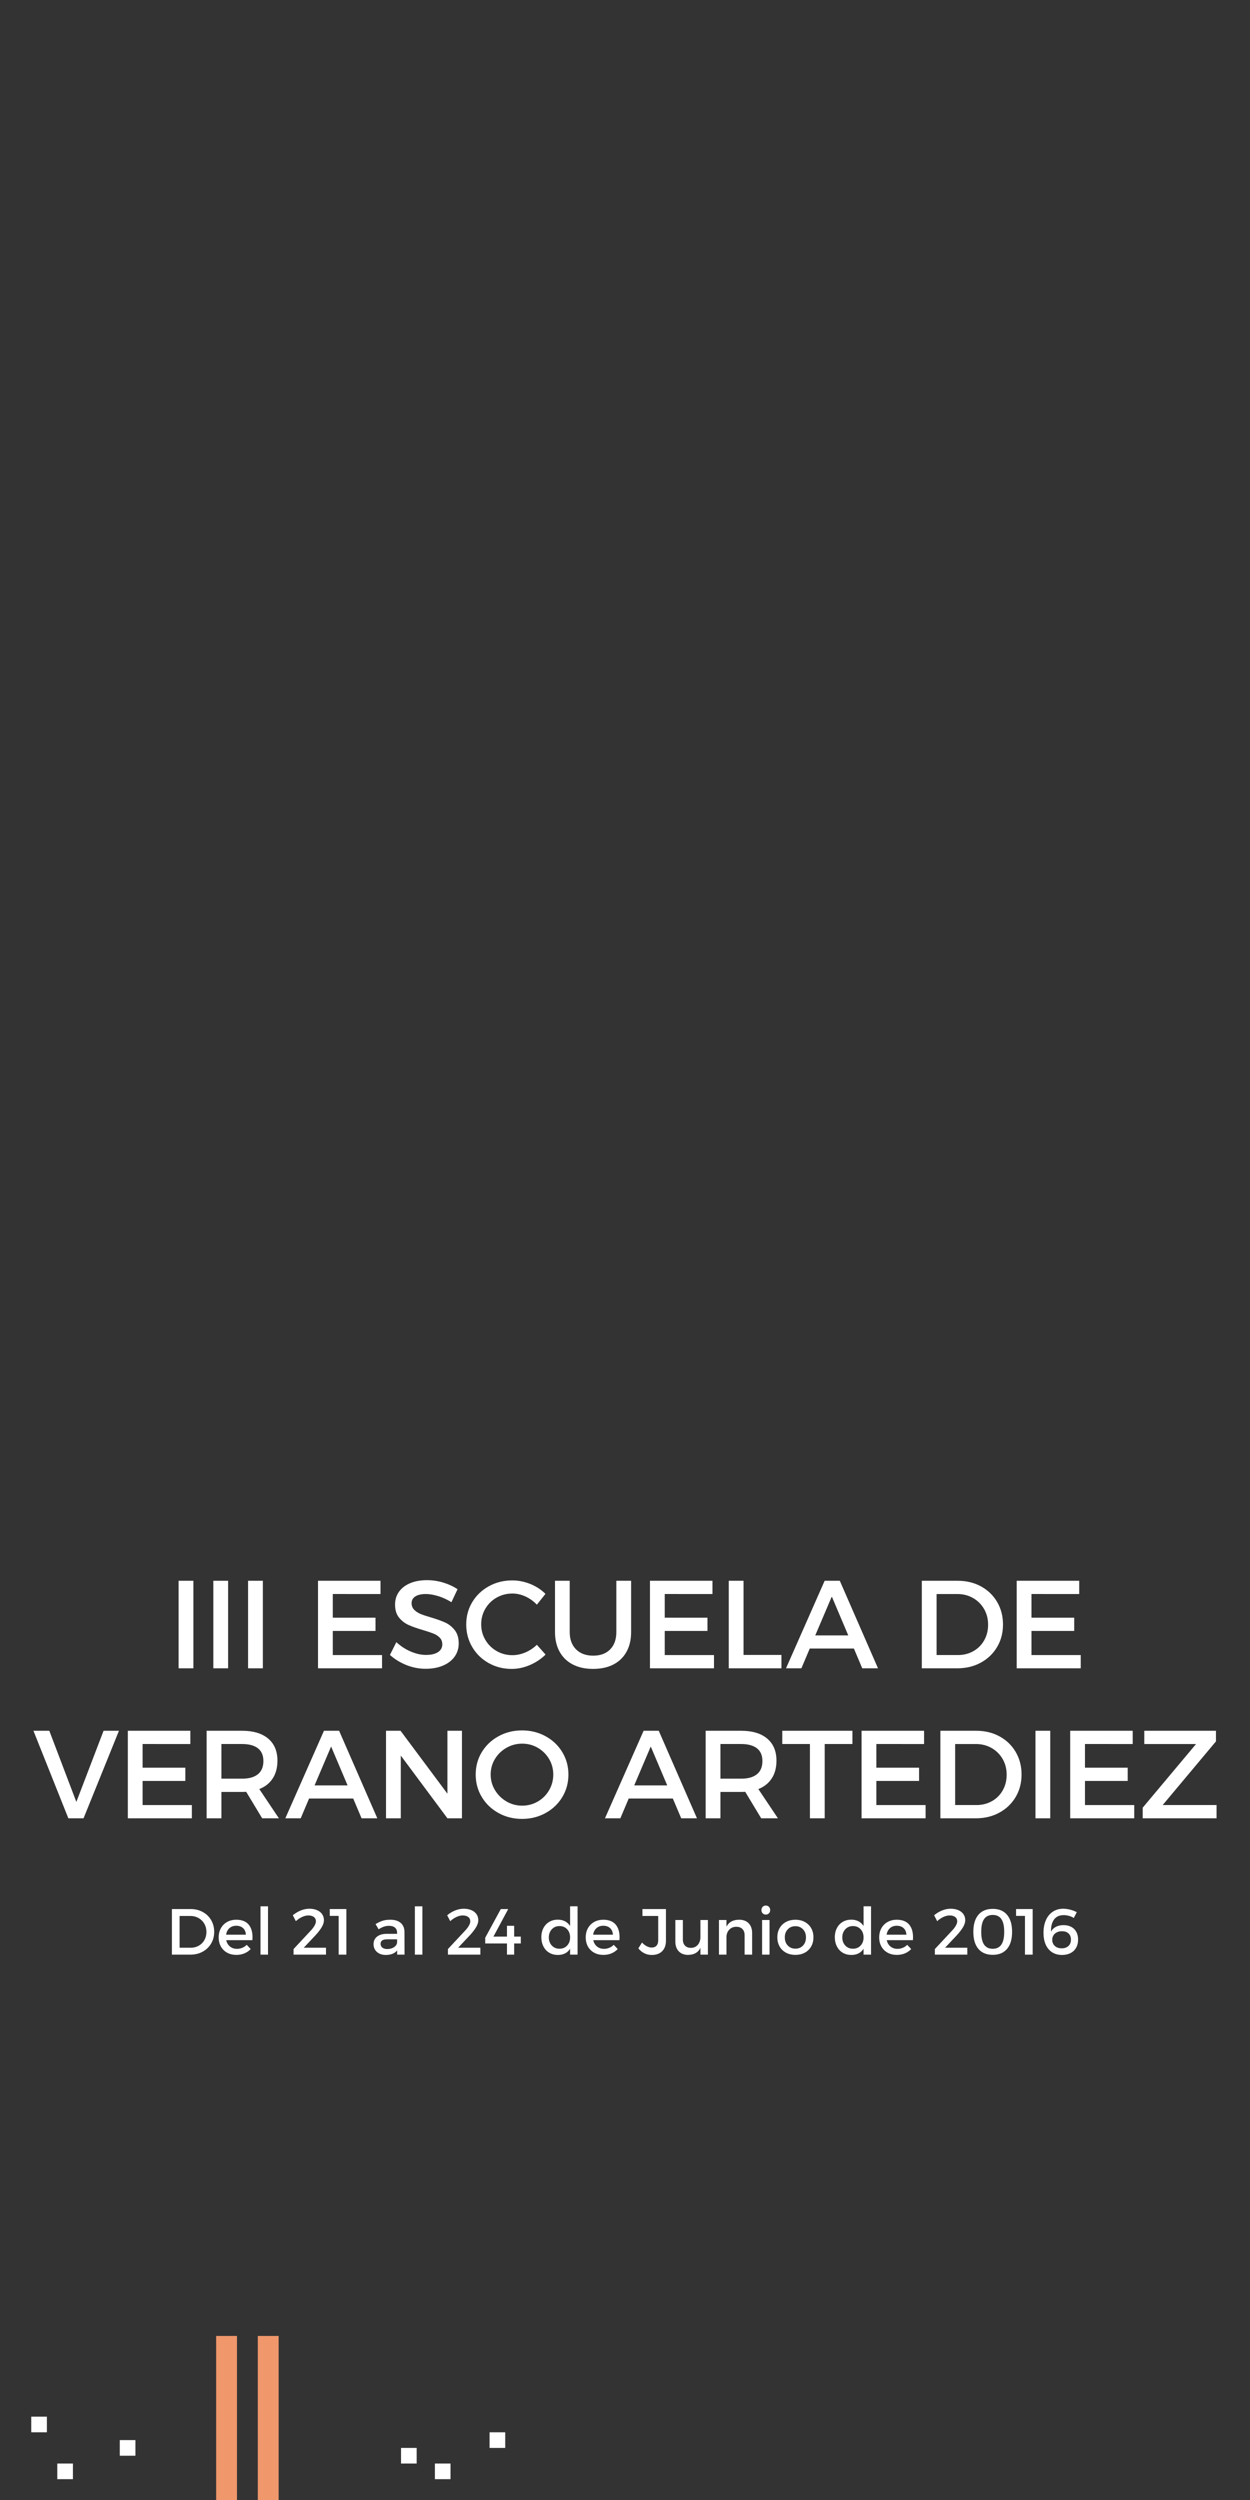 <?xml version="1.0" encoding="utf-8"?>
<!-- Generator: Adobe Illustrator 16.0.0, SVG Export Plug-In . SVG Version: 6.00 Build 0)  -->
<!DOCTYPE svg PUBLIC "-//W3C//DTD SVG 1.1//EN" "http://www.w3.org/Graphics/SVG/1.1/DTD/svg11.dtd">
<svg version="1.1" id="Capa_1" xmlns="http://www.w3.org/2000/svg" xmlns:xlink="http://www.w3.org/1999/xlink" x="0px" y="0px"
	 width="480px" height="960px" viewBox="0 0 480 960" enable-background="new 0 0 480 960" xml:space="preserve">
<rect x="0" y="0" width="480" height="960" fill="#333333" stroke="none"/>
<g id="gotas_copia_2">
	<g id="_x31__copia_2">
	</g>
	<g id="_x32__copia_2">
	</g>
	<g id="_x33__copia_2">
	</g>
	<g id="_x34__copia_2">
		<rect x="12" y="928" fill="#FFFFFF" width="6" height="6"/>
		<rect x="154" y="940" fill="#FFFFFF" width="6" height="6"/>
		<rect x="167" y="946" fill="#FFFFFF" width="6" height="6"/>
		<rect x="188" y="934" fill="#FFFFFF" width="6" height="6"/>
		<rect x="46" y="937" fill="#FFFFFF" width="6" height="6"/>
		<rect x="22" y="946" fill="#FFFFFF" width="6" height="6"/>
	</g>
	<g id="_x35__copia_2">
	</g>
</g>
<g id="guías" display="none">
</g>
<g id="Capa_1_1_">
	<g>
		<g>
			<rect x="83" y="897" fill="#F0976B" width="8" height="192"/>
			<rect x="99" y="897" fill="#F0976B" width="8" height="192"/>
		</g>
	</g>
</g>
<g id="txt_1_">
	<g>
		<path fill="#FFFFFF" d="M68.585,640.625v-33.609h5.672v33.609H68.585z"/>
		<path fill="#FFFFFF" d="M81.922,640.625v-33.609h5.672v33.609H81.922z"/>
		<path fill="#FFFFFF" d="M95.26,640.625v-33.609h5.672v33.609H95.26z"/>
		<path fill="#FFFFFF" d="M127.791,612.102v9.095h16.405v5.086h-16.405v9.258h18.914v5.086h-24.586v-33.609h24v5.086
			L127.791,612.102L127.791,612.102z"/>
		<path fill="#FFFFFF" d="M170.238,607.719c2.048,0.625,3.867,1.47,5.462,2.531l-2.345,4.992c-1.733-1.062-3.465-1.853-5.19-2.367
			c-1.727-0.515-3.277-0.773-4.652-0.773c-1.703,0-3.039,0.306-4.008,0.914c-0.969,0.609-1.453,1.478-1.453,2.603
			c0,0.983,0.316,1.812,0.949,2.483c0.633,0.673,1.43,1.212,2.391,1.617c0.961,0.406,2.31,0.859,4.043,1.359
			c2.267,0.672,4.113,1.336,5.543,1.992c1.431,0.655,2.648,1.633,3.656,2.93s1.512,2.984,1.512,5.062
			c0,1.953-0.539,3.669-1.617,5.146c-1.077,1.477-2.573,2.613-4.487,3.41s-4.105,1.194-6.574,1.194c-2.562,0-5.043-0.479-7.441-1.44
			c-2.397-0.961-4.496-2.254-6.293-3.879l2.461-4.898c1.703,1.562,3.566,2.771,5.591,3.621c2.023,0.851,3.948,1.277,5.776,1.277
			c1.984,0,3.527-0.359,4.629-1.078c1.103-0.719,1.652-1.719,1.652-3c0-1.031-0.328-1.883-0.984-2.555
			c-0.655-0.673-1.473-1.199-2.448-1.582c-0.977-0.384-2.324-0.832-4.043-1.349c-2.298-0.672-4.146-1.328-5.544-1.969
			c-1.397-0.641-2.602-1.582-3.608-2.824s-1.512-2.901-1.512-4.979c0-1.892,0.512-3.543,1.534-4.957
			c1.023-1.414,2.457-2.504,4.302-3.271c1.844-0.766,3.977-1.147,6.397-1.147C166.09,606.781,168.191,607.094,170.238,607.719z"/>
		<path fill="#FFFFFF" d="M203.631,608.246c2.258,0.914,4.199,2.184,5.824,3.809l-3.306,4.148c-1.219-1.312-2.659-2.355-4.323-3.129
			c-1.664-0.774-3.349-1.16-5.052-1.16c-2.203,0-4.223,0.52-6.059,1.559s-3.285,2.466-4.348,4.277
			c-1.063,1.812-1.595,3.805-1.595,5.977c0,2.173,0.531,4.164,1.595,5.978c1.062,1.812,2.512,3.246,4.348,4.301
			s3.854,1.582,6.059,1.582c1.656,0,3.312-0.352,4.97-1.055c1.656-0.703,3.125-1.681,4.405-2.931l3.353,3.75
			c-1.734,1.703-3.75,3.048-6.047,4.031c-2.297,0.984-4.617,1.478-6.961,1.478c-3.234,0-6.188-0.75-8.859-2.25
			s-4.773-3.556-6.305-6.164c-1.532-2.609-2.297-5.5-2.297-8.672c0-3.142,0.772-5.996,2.319-8.566s3.672-4.602,6.375-6.094
			s5.688-2.238,8.953-2.238C199.057,606.875,201.373,607.332,203.631,608.246z"/>
		<path fill="#FFFFFF" d="M240.592,634.262c-1.171,2.134-2.851,3.767-5.038,4.898c-2.187,1.132-4.789,1.699-7.805,1.699
			c-3.017,0-5.617-0.566-7.806-1.699c-2.188-1.133-3.87-2.767-5.051-4.898c-1.18-2.132-1.77-4.651-1.77-7.559v-19.688h5.647v19.688
			c0,2.812,0.81,5.026,2.426,6.645c1.617,1.618,3.816,2.427,6.599,2.427c2.75,0,4.918-0.802,6.504-2.402s2.379-3.824,2.379-6.668
			v-19.688h5.672v19.688C242.35,629.609,241.764,632.129,240.592,634.262z"/>
		<path fill="#FFFFFF" d="M255.258,612.102v9.095h16.406v5.086h-16.406v9.258h18.914v5.086h-24.586v-33.609h24v5.086
			L255.258,612.102L255.258,612.102z"/>
		<path fill="#FFFFFF" d="M300.076,635.492v5.133h-20.229v-33.609h5.672v28.478L300.076,635.492L300.076,635.492z"/>
		<path fill="#FFFFFF" d="M310.949,633.031l-3.213,7.594h-5.904l14.836-33.609h5.811l14.672,33.609h-6.047l-3.211-7.594H310.949z
			 M319.41,613.062l-6.354,14.931h12.68L319.41,613.062z"/>
		<path fill="#FFFFFF" d="M376.715,609.184c2.641,1.445,4.707,3.445,6.199,6c1.49,2.556,2.236,5.435,2.236,8.638
			s-0.754,6.078-2.262,8.625s-3.59,4.547-6.246,6s-5.664,2.18-9.021,2.18h-13.643v-33.609h13.781
			C371.09,607.016,374.074,607.738,376.715,609.184z M359.651,635.539h8.25c2.143,0,4.096-0.496,5.859-1.488
			c1.766-0.992,3.152-2.375,4.16-4.147c1.008-1.773,1.512-3.785,1.512-6.035c0-2.234-0.52-4.246-1.559-6.035
			s-2.457-3.191-4.254-4.207s-3.781-1.522-5.953-1.522h-8.016V635.539L359.651,635.539z"/>
		<path fill="#FFFFFF" d="M396.088,612.102v9.095h16.406v5.086h-16.406v9.258h18.914v5.086h-24.586v-33.609h24v5.086
			L396.088,612.102L396.088,612.102z"/>
		<path fill="#FFFFFF" d="M26.248,698.225l-13.406-33.608h6.094l10.383,27.328l10.453-27.328h5.906l-13.594,33.608H26.248z"/>
		<path fill="#FFFFFF" d="M54.759,669.702v9.094h16.406v5.086H54.759v9.258h18.914v5.086H49.087v-33.608h24v5.086L54.759,669.702
			L54.759,669.702z"/>
		<path fill="#FFFFFF" d="M94.537,688.053c-0.312,0.032-0.828,0.047-1.547,0.047h-7.97v10.125h-5.672v-33.608H92.99
			c4.28,0,7.608,1,9.983,3s3.562,4.828,3.562,8.483c0,2.688-0.603,4.957-1.806,6.81c-1.203,1.852-2.922,3.215-5.155,4.09
			l7.522,11.227h-6.422L94.537,688.053z M99.037,681.303c1.405-1.14,2.108-2.828,2.108-5.062c0-2.171-0.703-3.806-2.108-4.898
			c-1.406-1.093-3.422-1.641-6.047-1.641h-7.97v13.312h7.97C95.615,683.014,97.631,682.444,99.037,681.303z"/>
		<path fill="#FFFFFF" d="M118.685,690.631l-3.211,7.594h-5.906l14.836-33.608h5.812l14.672,33.608h-6.047l-3.211-7.594H118.685z
			 M127.145,670.663l-6.352,14.93h12.68L127.145,670.663z"/>
		<path fill="#FFFFFF" d="M171.81,698.225l-17.906-24.094v24.094h-5.672v-33.608h5.578l18,24.164v-24.164h5.578v33.608H171.81z"/>
		<path fill="#FFFFFF" d="M209.494,666.713c2.727,1.492,4.871,3.531,6.434,6.117s2.344,5.449,2.344,8.59
			c0,3.172-0.78,6.055-2.344,8.648c-1.562,2.594-3.707,4.641-6.434,6.141c-2.728,1.5-5.738,2.25-9.035,2.25s-6.306-0.75-9.023-2.25
			s-4.858-3.547-6.422-6.141c-1.562-2.594-2.344-5.477-2.344-8.648s0.781-6.043,2.344-8.613c1.562-2.569,3.703-4.602,6.422-6.094
			s5.728-2.237,9.023-2.237S206.768,665.222,209.494,666.713z M194.471,671.155c-1.852,1.062-3.324,2.496-4.418,4.301
			s-1.641,3.793-1.641,5.965s0.555,4.172,1.664,6c1.108,1.828,2.582,3.278,4.418,4.349c1.836,1.069,3.84,1.604,6.012,1.604
			s4.172-0.527,6-1.582s3.277-2.504,4.348-4.348s1.605-3.853,1.605-6.023s-0.535-4.16-1.605-5.965
			c-1.069-1.805-2.516-3.238-4.336-4.301s-3.824-1.594-6.012-1.594C198.334,669.561,196.322,670.092,194.471,671.155z"/>
		<path fill="#FFFFFF" d="M241.428,690.631l-3.211,7.594h-5.906l14.836-33.608h5.812l14.672,33.608h-6.047l-3.211-7.594H241.428z
			 M249.889,670.663l-6.352,14.93h12.68L249.889,670.663z"/>
		<path fill="#FFFFFF" d="M286.162,688.053c-0.312,0.032-0.828,0.047-1.547,0.047h-7.969v10.125h-5.672v-33.608h13.641
			c4.281,0,7.609,1,9.984,3s3.562,4.828,3.562,8.483c0,2.688-0.604,4.957-1.807,6.81c-1.203,1.852-2.922,3.215-5.154,4.09
			l7.521,11.227h-6.422L286.162,688.053z M290.662,681.303c1.406-1.14,2.109-2.828,2.109-5.062c0-2.171-0.703-3.806-2.109-4.898
			s-3.422-1.641-6.047-1.641h-7.969v13.312h7.969C287.24,683.014,289.256,682.444,290.662,681.303z"/>
		<path fill="#FFFFFF" d="M316.686,669.702v28.522h-5.672v-28.522h-10.617v-5.086h26.932v5.086H316.686z"/>
		<path fill="#FFFFFF" d="M336.516,669.702v9.094h16.406v5.086h-16.406v9.258h18.914v5.086h-24.586v-33.608h24v5.086
			L336.516,669.702L336.516,669.702z"/>
		<path fill="#FFFFFF" d="M383.84,666.784c2.641,1.445,4.707,3.445,6.199,6s2.238,5.434,2.238,8.637s-0.754,6.079-2.262,8.625
			c-1.508,2.547-3.59,4.547-6.246,6s-5.664,2.18-9.023,2.18h-13.641v-33.608h13.781C378.215,664.616,381.199,665.339,383.84,666.784
			z M366.778,693.139h8.25c2.141,0,4.094-0.496,5.859-1.487c1.766-0.992,3.152-2.375,4.16-4.148s1.512-3.785,1.512-6.035
			c0-2.233-0.52-4.246-1.559-6.035s-2.457-3.19-4.254-4.207c-1.797-1.016-3.781-1.522-5.953-1.522h-8.018v23.436H366.778z"/>
		<path fill="#FFFFFF" d="M397.619,698.225v-33.608h5.672v33.608H397.619z"/>
		<path fill="#FFFFFF" d="M416.629,669.702v9.094h16.406v5.086h-16.406v9.258h18.914v5.086h-24.586v-33.608h24v5.086
			L416.629,669.702L416.629,669.702z"/>
		<path fill="#FFFFFF" d="M446.465,693.139h20.693v5.086h-28.357v-4.077l20.482-24.445h-19.875v-5.086h27.518v4.078L446.465,693.139
			z"/>
	</g>
	<g>
		<path fill="#FFFFFF" d="M77.855,734.206c1.375,0.753,2.452,1.795,3.229,3.125c0.777,1.331,1.166,2.83,1.166,4.499
			c0,1.668-0.393,3.165-1.178,4.492c-0.785,1.326-1.87,2.367-3.253,3.125c-1.384,0.756-2.95,1.135-4.7,1.135h-7.104v-17.505h7.178
			C74.925,733.077,76.48,733.454,77.855,734.206z M68.968,747.934h4.297c1.115,0,2.132-0.259,3.052-0.775s1.642-1.237,2.167-2.161
			c0.524-0.923,0.787-1.972,0.787-3.144c0-1.163-0.271-2.211-0.812-3.143s-1.28-1.662-2.216-2.191s-1.97-0.793-3.101-0.793h-4.175
			V747.934z"/>
		<path fill="#FFFFFF" d="M95.408,738.955c1.042,1.184,1.562,2.85,1.562,4.998c0,0.221-0.017,0.578-0.049,1.074H86.864
			c0.236,1.034,0.721,1.848,1.453,2.441c0.732,0.595,1.623,0.892,2.673,0.892c0.716,0,1.399-0.134,2.051-0.403
			c0.651-0.268,1.217-0.65,1.697-1.146l1.525,1.623c-0.667,0.716-1.467,1.27-2.398,1.66s-1.964,0.586-3.095,0.586
			c-1.351,0-2.539-0.282-3.564-0.849c-1.025-0.565-1.82-1.356-2.386-2.374c-0.566-1.018-0.849-2.186-0.849-3.504
			s0.282-2.487,0.849-3.509c0.565-1.021,1.36-1.821,2.386-2.399c1.025-0.577,2.189-0.866,3.491-0.866
			C92.796,737.179,94.366,737.771,95.408,738.955z M93.346,740.407c-0.668-0.614-1.543-0.921-2.625-0.921
			c-1.05,0-1.921,0.307-2.612,0.921c-0.691,0.615-1.123,1.455-1.294,2.521h7.605C94.371,741.862,94.013,741.022,93.346,740.407z"/>
		<path fill="#FFFFFF" d="M100.035,750.582v-18.555h2.881v18.555H100.035z"/>
		<path fill="#FFFFFF" d="M121.721,733.492c0.843,0.358,1.497,0.871,1.966,1.538c0.468,0.667,0.701,1.444,0.701,2.331
			c0,0.83-0.28,1.72-0.842,2.668s-1.352,1.976-2.368,3.082l-4.541,4.822h8.545v2.648h-12.451v-2.148l6.457-6.922
			c0.651-0.667,1.168-1.33,1.551-1.989c0.382-0.659,0.573-1.241,0.573-1.745c0-0.7-0.258-1.25-0.774-1.648
			c-0.518-0.398-1.235-0.598-2.155-0.598c-0.749,0-1.544,0.195-2.386,0.586c-0.843,0.391-1.639,0.928-2.387,1.611l-1.172-2.271
			c0.968-0.797,1.997-1.413,3.088-1.849s2.186-0.653,3.284-0.653S120.879,733.134,121.721,733.492z"/>
		<path fill="#FFFFFF" d="M130.052,750.582v-14.881h-3.418v-2.624h6.372v17.505H130.052z"/>
		<path fill="#FFFFFF" d="M152.513,748.959c-0.952,1.163-2.417,1.745-4.395,1.745c-0.936,0-1.758-0.179-2.466-0.537
			s-1.253-0.849-1.636-1.471c-0.383-0.623-0.573-1.329-0.573-2.118c0-1.221,0.441-2.187,1.324-2.899
			c0.883-0.712,2.118-1.076,3.705-1.093h4.016v-0.402c0-0.847-0.271-1.503-0.812-1.972c-0.541-0.468-1.329-0.702-2.362-0.702
			c-1.286,0-2.592,0.448-3.918,1.344l-1.185-2.002c1.018-0.603,1.931-1.032,2.741-1.288c0.81-0.257,1.804-0.385,2.984-0.385
			c1.7,0,3.019,0.413,3.955,1.239c0.936,0.826,1.411,1.971,1.428,3.436l0.024,8.729h-2.832V748.959z M151.305,747.72
			c0.708-0.477,1.103-1.081,1.184-1.813v-1.221h-3.601c-0.952,0-1.648,0.137-2.088,0.409c-0.439,0.273-0.659,0.727-0.659,1.361
			c0,0.603,0.23,1.082,0.69,1.44c0.459,0.358,1.088,0.537,1.886,0.537C149.734,748.434,150.597,748.195,151.305,747.72z"/>
		<path fill="#FFFFFF" d="M159.313,750.582v-18.555h2.881v18.555H159.313z"/>
		<path fill="#FFFFFF" d="M180.998,733.492c0.843,0.358,1.497,0.871,1.966,1.538c0.468,0.667,0.701,1.444,0.701,2.331
			c0,0.83-0.28,1.72-0.842,2.668s-1.352,1.976-2.368,3.082l-4.541,4.822h8.545v2.648h-12.451v-2.148l6.457-6.922
			c0.651-0.667,1.168-1.33,1.551-1.989c0.382-0.659,0.573-1.241,0.573-1.745c0-0.7-0.258-1.25-0.774-1.648
			c-0.518-0.398-1.235-0.598-2.155-0.598c-0.749,0-1.544,0.195-2.386,0.586c-0.843,0.391-1.639,0.928-2.387,1.611l-1.172-2.271
			c0.968-0.797,1.997-1.413,3.088-1.849s2.186-0.653,3.284-0.653S180.156,733.134,180.998,733.492z"/>
		<path fill="#FFFFFF" d="M194.676,743.66v-4.15h2.759v4.15h2.552v2.625h-2.552v4.297h-2.759v-4.297h-8.35v-2.197l5.981-11.011
			h2.845l-5.677,10.583H194.676z"/>
		<path fill="#FFFFFF" d="M221.788,750.582h-2.869v-2.271c-0.48,0.781-1.116,1.375-1.91,1.782c-0.793,0.407-1.715,0.61-2.765,0.61
			c-1.27,0-2.383-0.287-3.339-0.86c-0.956-0.574-1.701-1.378-2.233-2.411c-0.533-1.033-0.8-2.218-0.8-3.552
			c0-1.318,0.267-2.486,0.8-3.504c0.532-1.018,1.277-1.809,2.233-2.374s2.053-0.849,3.29-0.849c1.065,0,1.993,0.21,2.783,0.629
			c0.789,0.419,1.436,1.02,1.94,1.801v-7.557h2.869V750.582z M217.784,747.097c0.757-0.81,1.135-1.849,1.135-3.118
			c0-1.286-0.378-2.336-1.135-3.15c-0.757-0.813-1.738-1.221-2.942-1.221c-1.196,0-2.175,0.409-2.936,1.228
			c-0.761,0.817-1.149,1.865-1.166,3.144c0.017,1.27,0.405,2.309,1.166,3.118c0.761,0.811,1.739,1.215,2.936,1.215
			C216.046,748.312,217.028,747.907,217.784,747.097z"/>
		<path fill="#FFFFFF" d="M236.351,738.955c1.042,1.184,1.562,2.85,1.562,4.998c0,0.221-0.017,0.578-0.049,1.074h-10.059
			c0.236,1.034,0.721,1.848,1.453,2.441c0.732,0.595,1.623,0.892,2.673,0.892c0.716,0,1.399-0.134,2.051-0.403
			c0.651-0.268,1.217-0.65,1.697-1.146l1.525,1.623c-0.667,0.716-1.467,1.27-2.398,1.66s-1.964,0.586-3.095,0.586
			c-1.351,0-2.539-0.282-3.564-0.849c-1.025-0.565-1.82-1.356-2.386-2.374c-0.566-1.018-0.849-2.186-0.849-3.504
			s0.282-2.487,0.849-3.509c0.565-1.021,1.36-1.821,2.386-2.399c1.025-0.577,2.189-0.866,3.491-0.866
			C233.739,737.179,235.309,737.771,236.351,738.955z M234.288,740.407c-0.668-0.614-1.543-0.921-2.625-0.921
			c-1.05,0-1.921,0.307-2.612,0.921c-0.691,0.615-1.123,1.455-1.294,2.521h7.605C235.314,741.862,234.955,741.022,234.288,740.407z"
			/>
		<path fill="#FFFFFF" d="M254.278,749.258c-0.965,0.964-2.297,1.446-3.998,1.446c-1.033,0-1.984-0.216-2.852-0.647
			c-0.865-0.431-1.633-1.058-2.301-1.879l1.404-2.246c0.57,0.618,1.178,1.094,1.824,1.428c0.648,0.334,1.281,0.5,1.898,0.5
			c0.799,0,1.414-0.237,1.85-0.714c0.436-0.476,0.652-1.165,0.652-2.069v-9.35h-6.055v-2.649h9.021v12.109
			C255.723,746.937,255.24,748.293,254.278,749.258z"/>
		<path fill="#FFFFFF" d="M271.836,750.582h-2.869v-2.6c-0.861,1.766-2.445,2.665-4.748,2.697c-1.514,0-2.705-0.458-3.576-1.373
			c-0.871-0.916-1.307-2.167-1.307-3.754v-8.276h2.881v7.483c0,1,0.275,1.788,0.824,2.361c0.549,0.574,1.309,0.861,2.275,0.861
			c1.115-0.017,2.002-0.413,2.662-1.19c0.658-0.777,0.988-1.765,0.988-2.96v-6.556h2.869V750.582z"/>
		<path fill="#FFFFFF" d="M287.496,738.546c0.879,0.911,1.318,2.165,1.318,3.76v8.276h-2.881v-7.471c0-1.001-0.281-1.79-0.848-2.368
			s-1.35-0.866-2.35-0.866c-1.066,0.016-1.938,0.357-2.613,1.025c-0.674,0.667-1.061,1.533-1.158,2.6v7.08h-2.881v-13.306h2.881
			v2.552c0.902-1.767,2.535-2.649,4.895-2.649C285.406,737.179,286.617,737.635,287.496,738.546z"/>
		<path fill="#FFFFFF" d="M295.272,732.223c0.318,0.325,0.477,0.744,0.477,1.258c0,0.496-0.158,0.907-0.477,1.232
			c-0.316,0.325-0.719,0.488-1.207,0.488c-0.48,0-0.879-0.16-1.197-0.482c-0.316-0.321-0.477-0.734-0.477-1.238
			c0-0.514,0.16-0.933,0.477-1.258c0.318-0.325,0.717-0.488,1.197-0.488C294.553,731.734,294.955,731.897,295.272,732.223z
			 M292.649,750.582v-13.306h2.855v13.306H292.649z"/>
		<path fill="#FFFFFF" d="M309.041,738.033c1.051,0.569,1.865,1.361,2.447,2.374c0.582,1.014,0.873,2.188,0.873,3.522
			c0,1.318-0.291,2.49-0.873,3.516s-1.396,1.82-2.447,2.386c-1.049,0.566-2.25,0.849-3.602,0.849c-1.367,0-2.574-0.282-3.625-0.849
			c-1.049-0.565-1.865-1.36-2.447-2.386s-0.873-2.197-0.873-3.516c0-1.335,0.291-2.509,0.873-3.522
			c0.582-1.013,1.398-1.805,2.447-2.374c1.051-0.569,2.258-0.854,3.625-0.854C306.791,737.179,307.992,737.464,309.041,738.033z
			 M302.504,740.859c-0.76,0.802-1.141,1.833-1.141,3.094c0,1.286,0.381,2.33,1.141,3.132c0.762,0.802,1.74,1.202,2.936,1.202
			c1.197,0,2.172-0.4,2.924-1.202c0.754-0.802,1.129-1.846,1.129-3.132c0-1.27-0.379-2.303-1.141-3.1
			c-0.762-0.798-1.73-1.197-2.912-1.197C304.244,739.656,303.266,740.058,302.504,740.859z"/>
		<path fill="#FFFFFF" d="M334.481,750.582h-2.869v-2.271c-0.479,0.781-1.115,1.375-1.91,1.782c-0.793,0.407-1.715,0.61-2.764,0.61
			c-1.27,0-2.383-0.287-3.34-0.86c-0.955-0.574-1.701-1.378-2.232-2.411c-0.533-1.033-0.801-2.218-0.801-3.552
			c0-1.318,0.268-2.486,0.801-3.504c0.531-1.018,1.277-1.809,2.232-2.374c0.957-0.565,2.053-0.849,3.291-0.849
			c1.066,0,1.994,0.21,2.783,0.629s1.436,1.02,1.939,1.801v-7.557h2.869V750.582z M330.477,747.097
			c0.758-0.81,1.135-1.849,1.135-3.118c0-1.286-0.377-2.336-1.135-3.15c-0.756-0.813-1.736-1.221-2.941-1.221
			c-1.197,0-2.176,0.409-2.936,1.228c-0.762,0.817-1.15,1.865-1.166,3.144c0.016,1.27,0.404,2.309,1.166,3.118
			c0.76,0.811,1.738,1.215,2.936,1.215C328.74,748.312,329.721,747.907,330.477,747.097z"/>
		<path fill="#FFFFFF" d="M349.043,738.955c1.043,1.184,1.562,2.85,1.562,4.998c0,0.221-0.016,0.578-0.049,1.074h-10.059
			c0.236,1.034,0.721,1.848,1.453,2.441c0.732,0.595,1.623,0.892,2.674,0.892c0.717,0,1.4-0.134,2.051-0.403
			c0.65-0.268,1.217-0.65,1.697-1.146l1.525,1.623c-0.668,0.716-1.467,1.27-2.398,1.66s-1.963,0.586-3.096,0.586
			c-1.35,0-2.539-0.282-3.564-0.849c-1.025-0.565-1.82-1.356-2.385-2.374c-0.566-1.018-0.85-2.186-0.85-3.504
			s0.283-2.487,0.85-3.509c0.564-1.021,1.359-1.821,2.385-2.399c1.025-0.577,2.189-0.866,3.492-0.866
			C346.432,737.179,348.002,737.771,349.043,738.955z M346.981,740.407c-0.666-0.614-1.541-0.921-2.625-0.921
			c-1.049,0-1.92,0.307-2.611,0.921c-0.691,0.615-1.123,1.455-1.295,2.521h7.605C348.006,741.862,347.649,741.022,346.981,740.407z"
			/>
		<path fill="#FFFFFF" d="M367.983,733.492c0.844,0.358,1.498,0.871,1.967,1.538c0.467,0.667,0.701,1.444,0.701,2.331
			c0,0.83-0.281,1.72-0.842,2.668c-0.562,0.948-1.352,1.976-2.369,3.082l-4.541,4.822h8.545v2.648h-12.451v-2.148l6.457-6.922
			c0.652-0.667,1.168-1.33,1.551-1.989s0.574-1.241,0.574-1.745c0-0.7-0.258-1.25-0.775-1.648s-1.234-0.598-2.154-0.598
			c-0.748,0-1.545,0.195-2.387,0.586s-1.637,0.928-2.387,1.611l-1.172-2.271c0.969-0.797,1.998-1.413,3.088-1.849
			c1.092-0.436,2.186-0.653,3.285-0.653C366.17,732.955,367.141,733.134,367.983,733.492z"/>
		<path fill="#FFFFFF" d="M386.715,735.293c1.285,1.525,1.928,3.705,1.928,6.537s-0.643,5.011-1.928,6.536
			c-1.285,1.526-3.117,2.289-5.494,2.289c-2.4,0-4.242-0.763-5.529-2.289c-1.285-1.525-1.928-3.704-1.928-6.536
			s0.643-5.012,1.928-6.537c1.287-1.526,3.129-2.289,5.529-2.289C383.598,733.004,385.43,733.767,386.715,735.293z M377.889,736.922
			c-0.732,1.059-1.098,2.694-1.098,4.908c0,2.197,0.365,3.831,1.098,4.9c0.732,1.07,1.844,1.605,3.332,1.605
			c1.465,0,2.564-0.533,3.297-1.6c0.732-1.065,1.098-2.701,1.098-4.906c0-2.214-0.365-3.85-1.098-4.908
			c-0.732-1.058-1.832-1.586-3.297-1.586C379.733,735.336,378.621,735.864,377.889,736.922z"/>
		<path fill="#FFFFFF" d="M393.588,750.582v-14.881h-3.418v-2.624h6.371v17.505H393.588z"/>
		<path fill="#FFFFFF" d="M410.983,733.321c0.953,0.244,1.787,0.565,2.502,0.964l-1.146,2.223c-0.537-0.351-1.152-0.621-1.844-0.812
			c-0.691-0.19-1.371-0.287-2.039-0.287c-1.65,0-2.889,0.566-3.711,1.697c-0.82,1.131-1.207,2.674-1.158,4.627
			c0.463-0.814,1.1-1.431,1.91-1.85c0.809-0.419,1.764-0.629,2.861-0.629c1.75,0,3.125,0.5,4.127,1.502c1,1,1.502,2.359,1.502,4.076
			c0,1.197-0.256,2.238-0.764,3.125c-0.508,0.888-1.225,1.567-2.148,2.039s-2.004,0.708-3.24,0.708c-1.465,0-2.73-0.338-3.797-1.013
			c-1.066-0.676-1.889-1.65-2.467-2.924c-0.576-1.273-0.865-2.802-0.865-4.584c0-1.848,0.309-3.467,0.928-4.858
			c0.617-1.392,1.496-2.468,2.637-3.229c1.139-0.761,2.469-1.142,3.99-1.142C409.123,732.955,410.031,733.077,410.983,733.321z
			 M405.795,742.031c-0.578,0.297-1.016,0.7-1.312,1.208c-0.297,0.509-0.438,1.064-0.422,1.667
			c-0.016,0.537,0.109,1.056,0.373,1.556c0.264,0.501,0.672,0.908,1.221,1.221c0.549,0.313,1.227,0.47,2.033,0.47
			c1.082,0,1.945-0.294,2.588-0.885c0.643-0.59,0.963-1.41,0.963-2.459c0-1.002-0.305-1.789-0.914-2.362
			c-0.611-0.574-1.449-0.86-2.516-0.86C407.045,741.586,406.373,741.734,405.795,742.031z"/>
	</g>
</g>
</svg>
